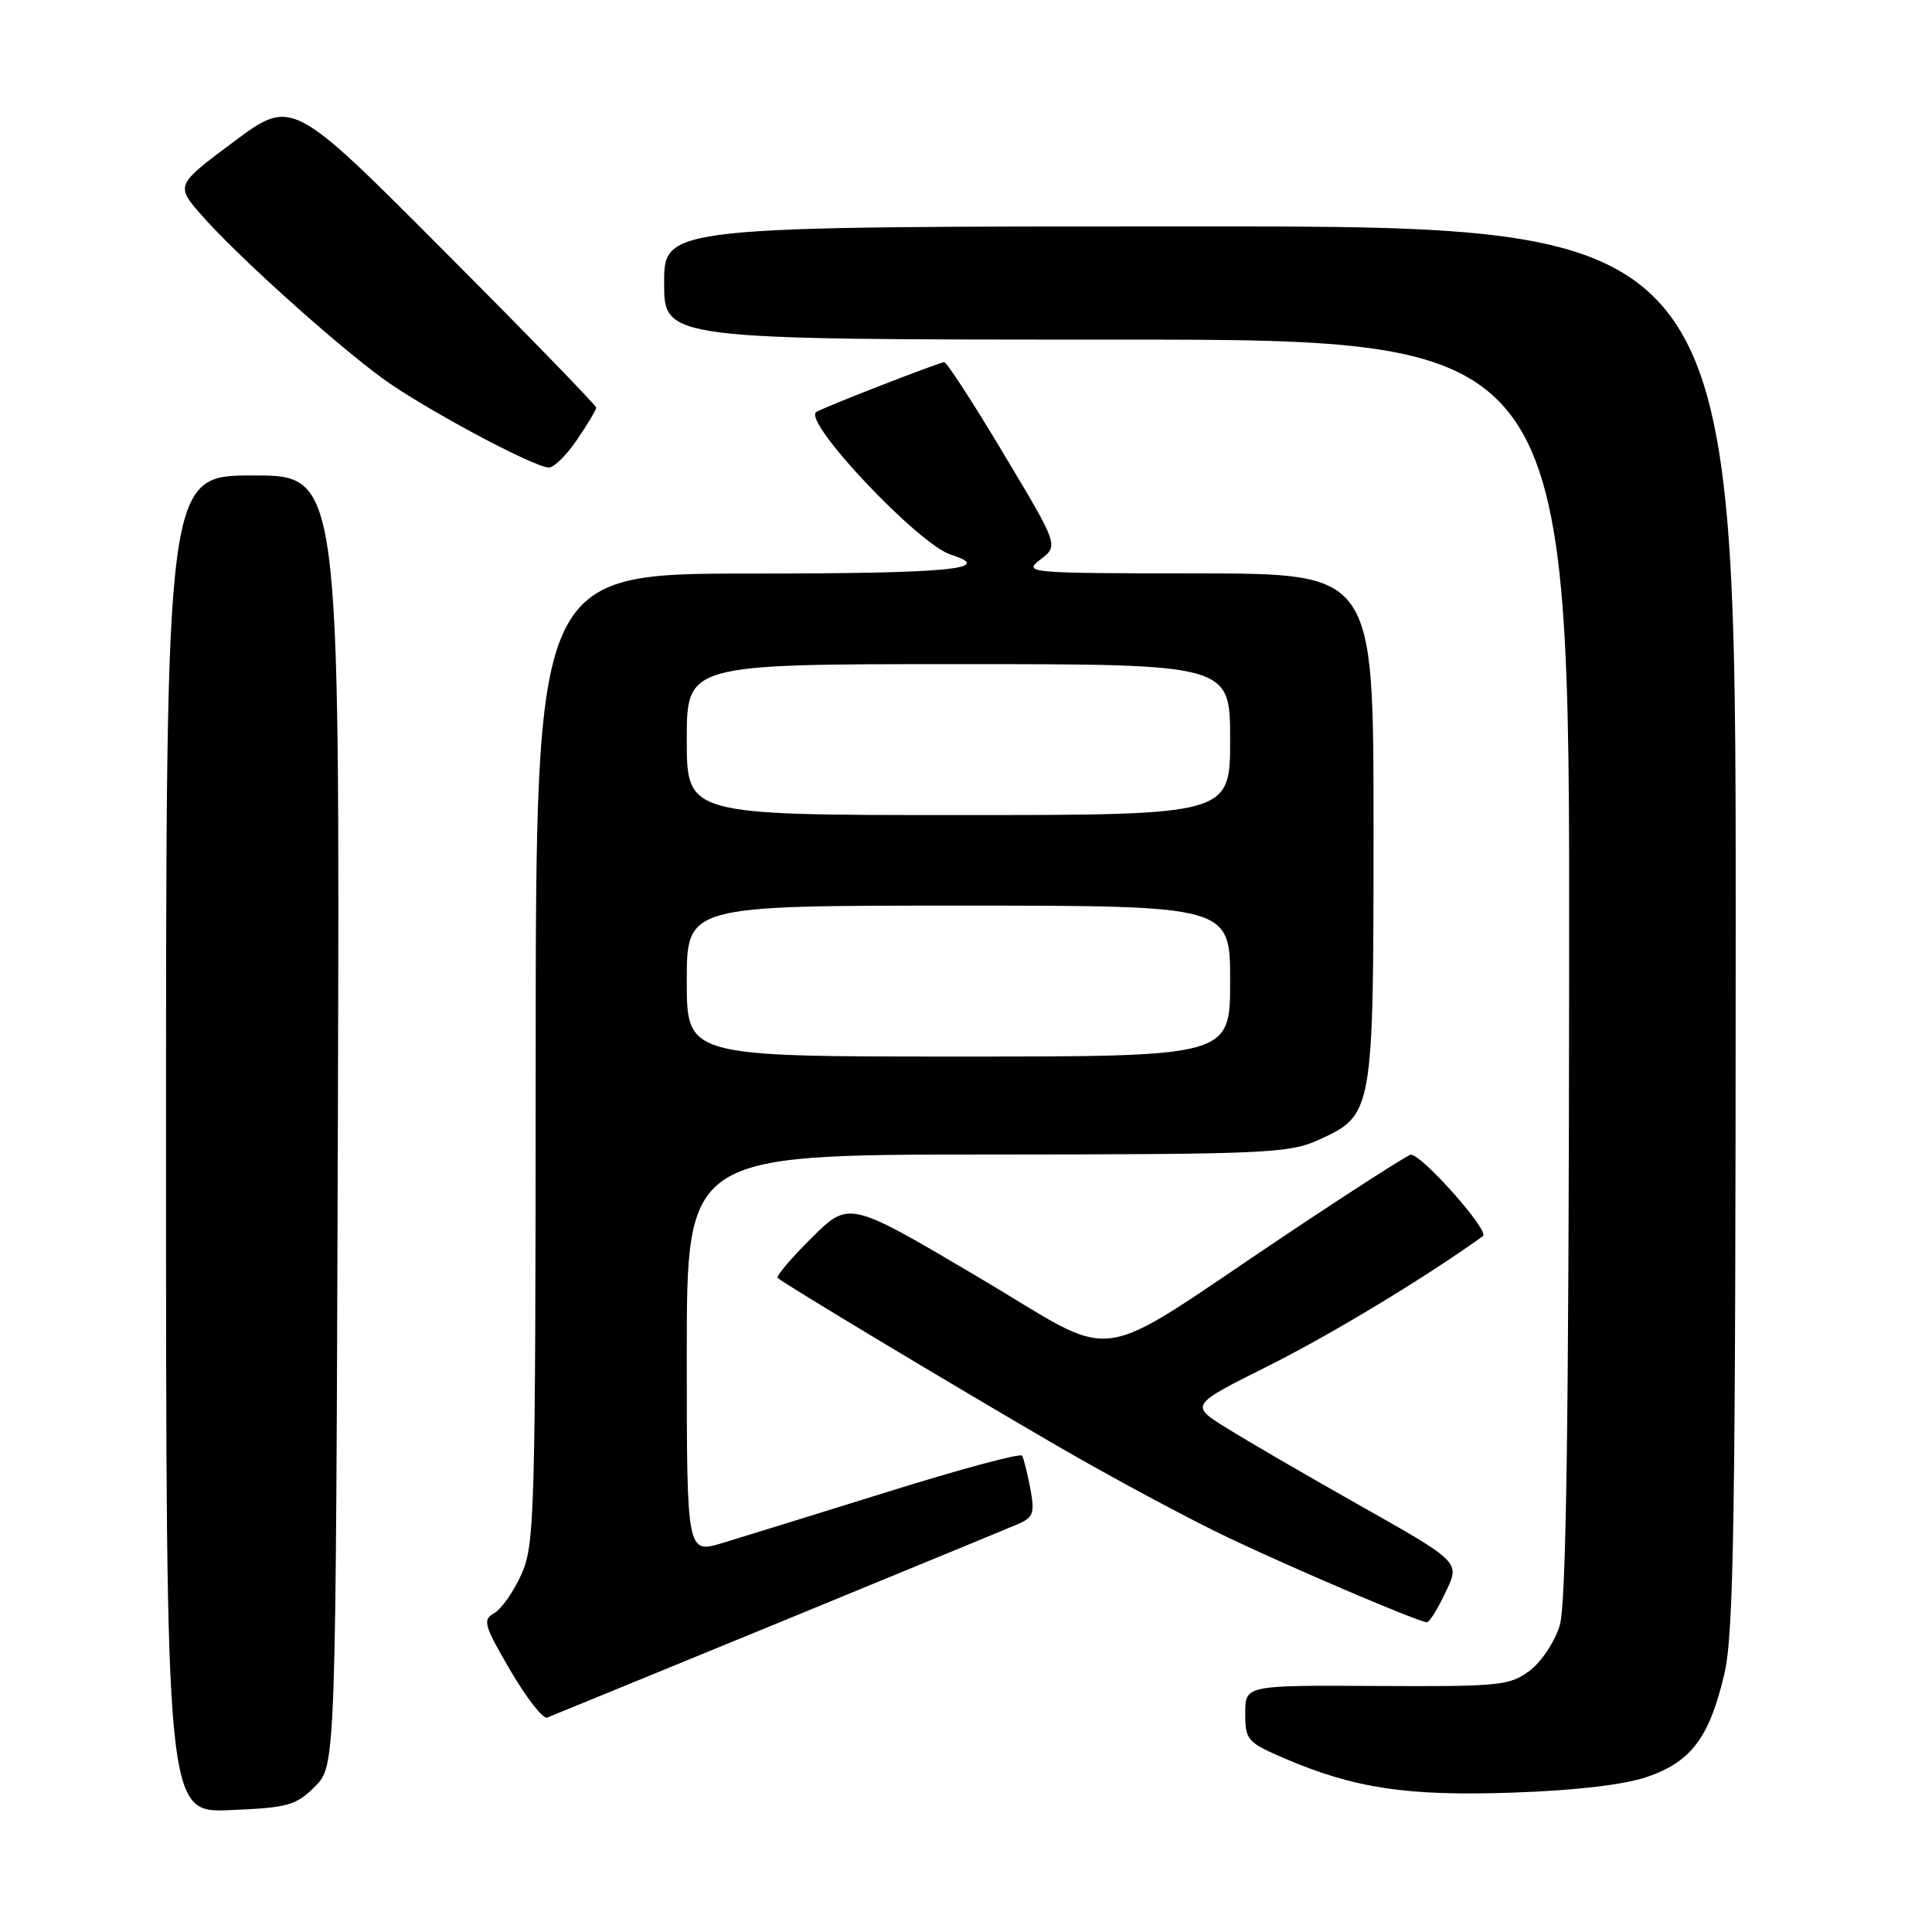 <?xml version="1.0" encoding="UTF-8" standalone="no"?>
<!DOCTYPE svg PUBLIC "-//W3C//DTD SVG 1.1//EN" "http://www.w3.org/Graphics/SVG/1.1/DTD/svg11.dtd" >
<svg xmlns="http://www.w3.org/2000/svg" xmlns:xlink="http://www.w3.org/1999/xlink" version="1.1" viewBox="0 0 256 256">
 <g >
 <path fill="currentColor"
d=" M 41.73 236.73 C 44.50 233.96 44.50 233.96 44.77 148.48 C 45.03 63.00 45.03 63.00 33.52 63.00 C 22.00 63.00 22.00 63.00 22.00 151.60 C 22.00 240.21 22.00 240.21 30.48 239.85 C 38.17 239.53 39.21 239.24 41.73 236.73 Z  M 218.25 235.45 C 224.09 233.44 226.49 230.25 228.47 221.87 C 229.75 216.45 229.97 201.69 229.99 122.75 C 230.00 30.00 230.00 30.00 159.00 30.00 C 88.00 30.00 88.00 30.00 88.00 37.50 C 88.00 45.00 88.00 45.00 148.00 45.00 C 208.00 45.00 208.00 45.00 207.92 128.25 C 207.87 188.96 207.53 212.55 206.67 215.39 C 206.02 217.54 204.23 220.23 202.67 221.39 C 200.04 223.36 198.66 223.49 182.42 223.40 C 165.00 223.30 165.00 223.30 165.00 227.03 C 165.00 230.56 165.27 230.87 170.15 232.97 C 179.44 236.97 186.47 238.02 200.50 237.53 C 208.83 237.24 215.21 236.49 218.25 235.45 Z  M 103.00 215.09 C 119.22 208.42 133.56 202.52 134.86 201.96 C 136.94 201.06 137.13 200.51 136.52 197.23 C 136.13 195.19 135.64 193.23 135.43 192.88 C 135.21 192.53 127.26 194.67 117.77 197.63 C 108.27 200.59 98.36 203.66 95.75 204.45 C 91.00 205.89 91.00 205.89 91.00 179.45 C 91.00 153.00 91.00 153.00 130.75 152.98 C 167.64 152.96 170.80 152.82 174.68 151.06 C 181.97 147.75 182.00 147.57 182.00 109.55 C 182.00 76.00 182.00 76.00 158.75 75.98 C 136.00 75.96 135.55 75.92 137.88 74.12 C 140.27 72.29 140.27 72.29 133.00 60.15 C 129.01 53.47 125.46 48.00 125.12 47.99 C 124.49 47.99 108.79 54.10 108.14 54.61 C 106.41 55.95 121.70 72.13 125.98 73.49 C 132.02 75.41 125.80 76.00 99.50 76.00 C 71.00 76.00 71.00 76.00 70.98 140.25 C 70.96 201.01 70.85 204.73 69.07 208.65 C 68.04 210.93 66.42 213.23 65.47 213.76 C 63.92 214.62 64.13 215.36 67.63 221.35 C 69.76 224.99 71.95 227.80 72.50 227.59 C 73.05 227.37 86.78 221.75 103.00 215.09 Z  M 191.37 211.34 C 193.53 206.83 193.96 207.27 178.95 198.78 C 172.60 195.19 165.21 190.89 162.53 189.22 C 157.66 186.19 157.66 186.19 168.08 180.98 C 176.41 176.81 188.90 169.26 196.50 163.79 C 197.42 163.13 188.44 153.00 186.94 153.00 C 186.59 153.00 179.19 157.74 170.51 163.54 C 143.90 181.30 148.93 180.62 129.38 169.08 C 112.50 159.11 112.50 159.11 107.55 164.02 C 104.82 166.72 102.80 169.11 103.05 169.34 C 103.91 170.13 126.58 183.74 139.94 191.50 C 147.33 195.79 157.65 201.33 162.89 203.81 C 171.87 208.07 187.83 214.86 189.06 214.96 C 189.38 214.98 190.41 213.35 191.37 211.34 Z  M 76.46 58.27 C 77.86 56.22 79.00 54.30 79.00 54.01 C 79.00 53.72 69.93 44.38 58.84 33.26 C 38.68 13.03 38.68 13.03 30.95 18.80 C 23.22 24.56 23.22 24.56 26.86 28.68 C 31.53 33.96 44.00 45.20 50.54 50.03 C 55.81 53.92 70.58 61.86 72.71 61.95 C 73.38 61.98 75.07 60.32 76.46 58.27 Z  M 91.00 130.00 C 91.00 120.00 91.00 120.00 127.00 120.00 C 163.00 120.00 163.00 120.00 163.00 130.00 C 163.00 140.00 163.00 140.00 127.00 140.00 C 91.00 140.00 91.00 140.00 91.00 130.00 Z  M 91.00 98.00 C 91.00 88.00 91.00 88.00 127.00 88.00 C 163.00 88.00 163.00 88.00 163.00 98.00 C 163.00 108.00 163.00 108.00 127.00 108.00 C 91.00 108.00 91.00 108.00 91.00 98.00 Z "/>
</g>
</svg>